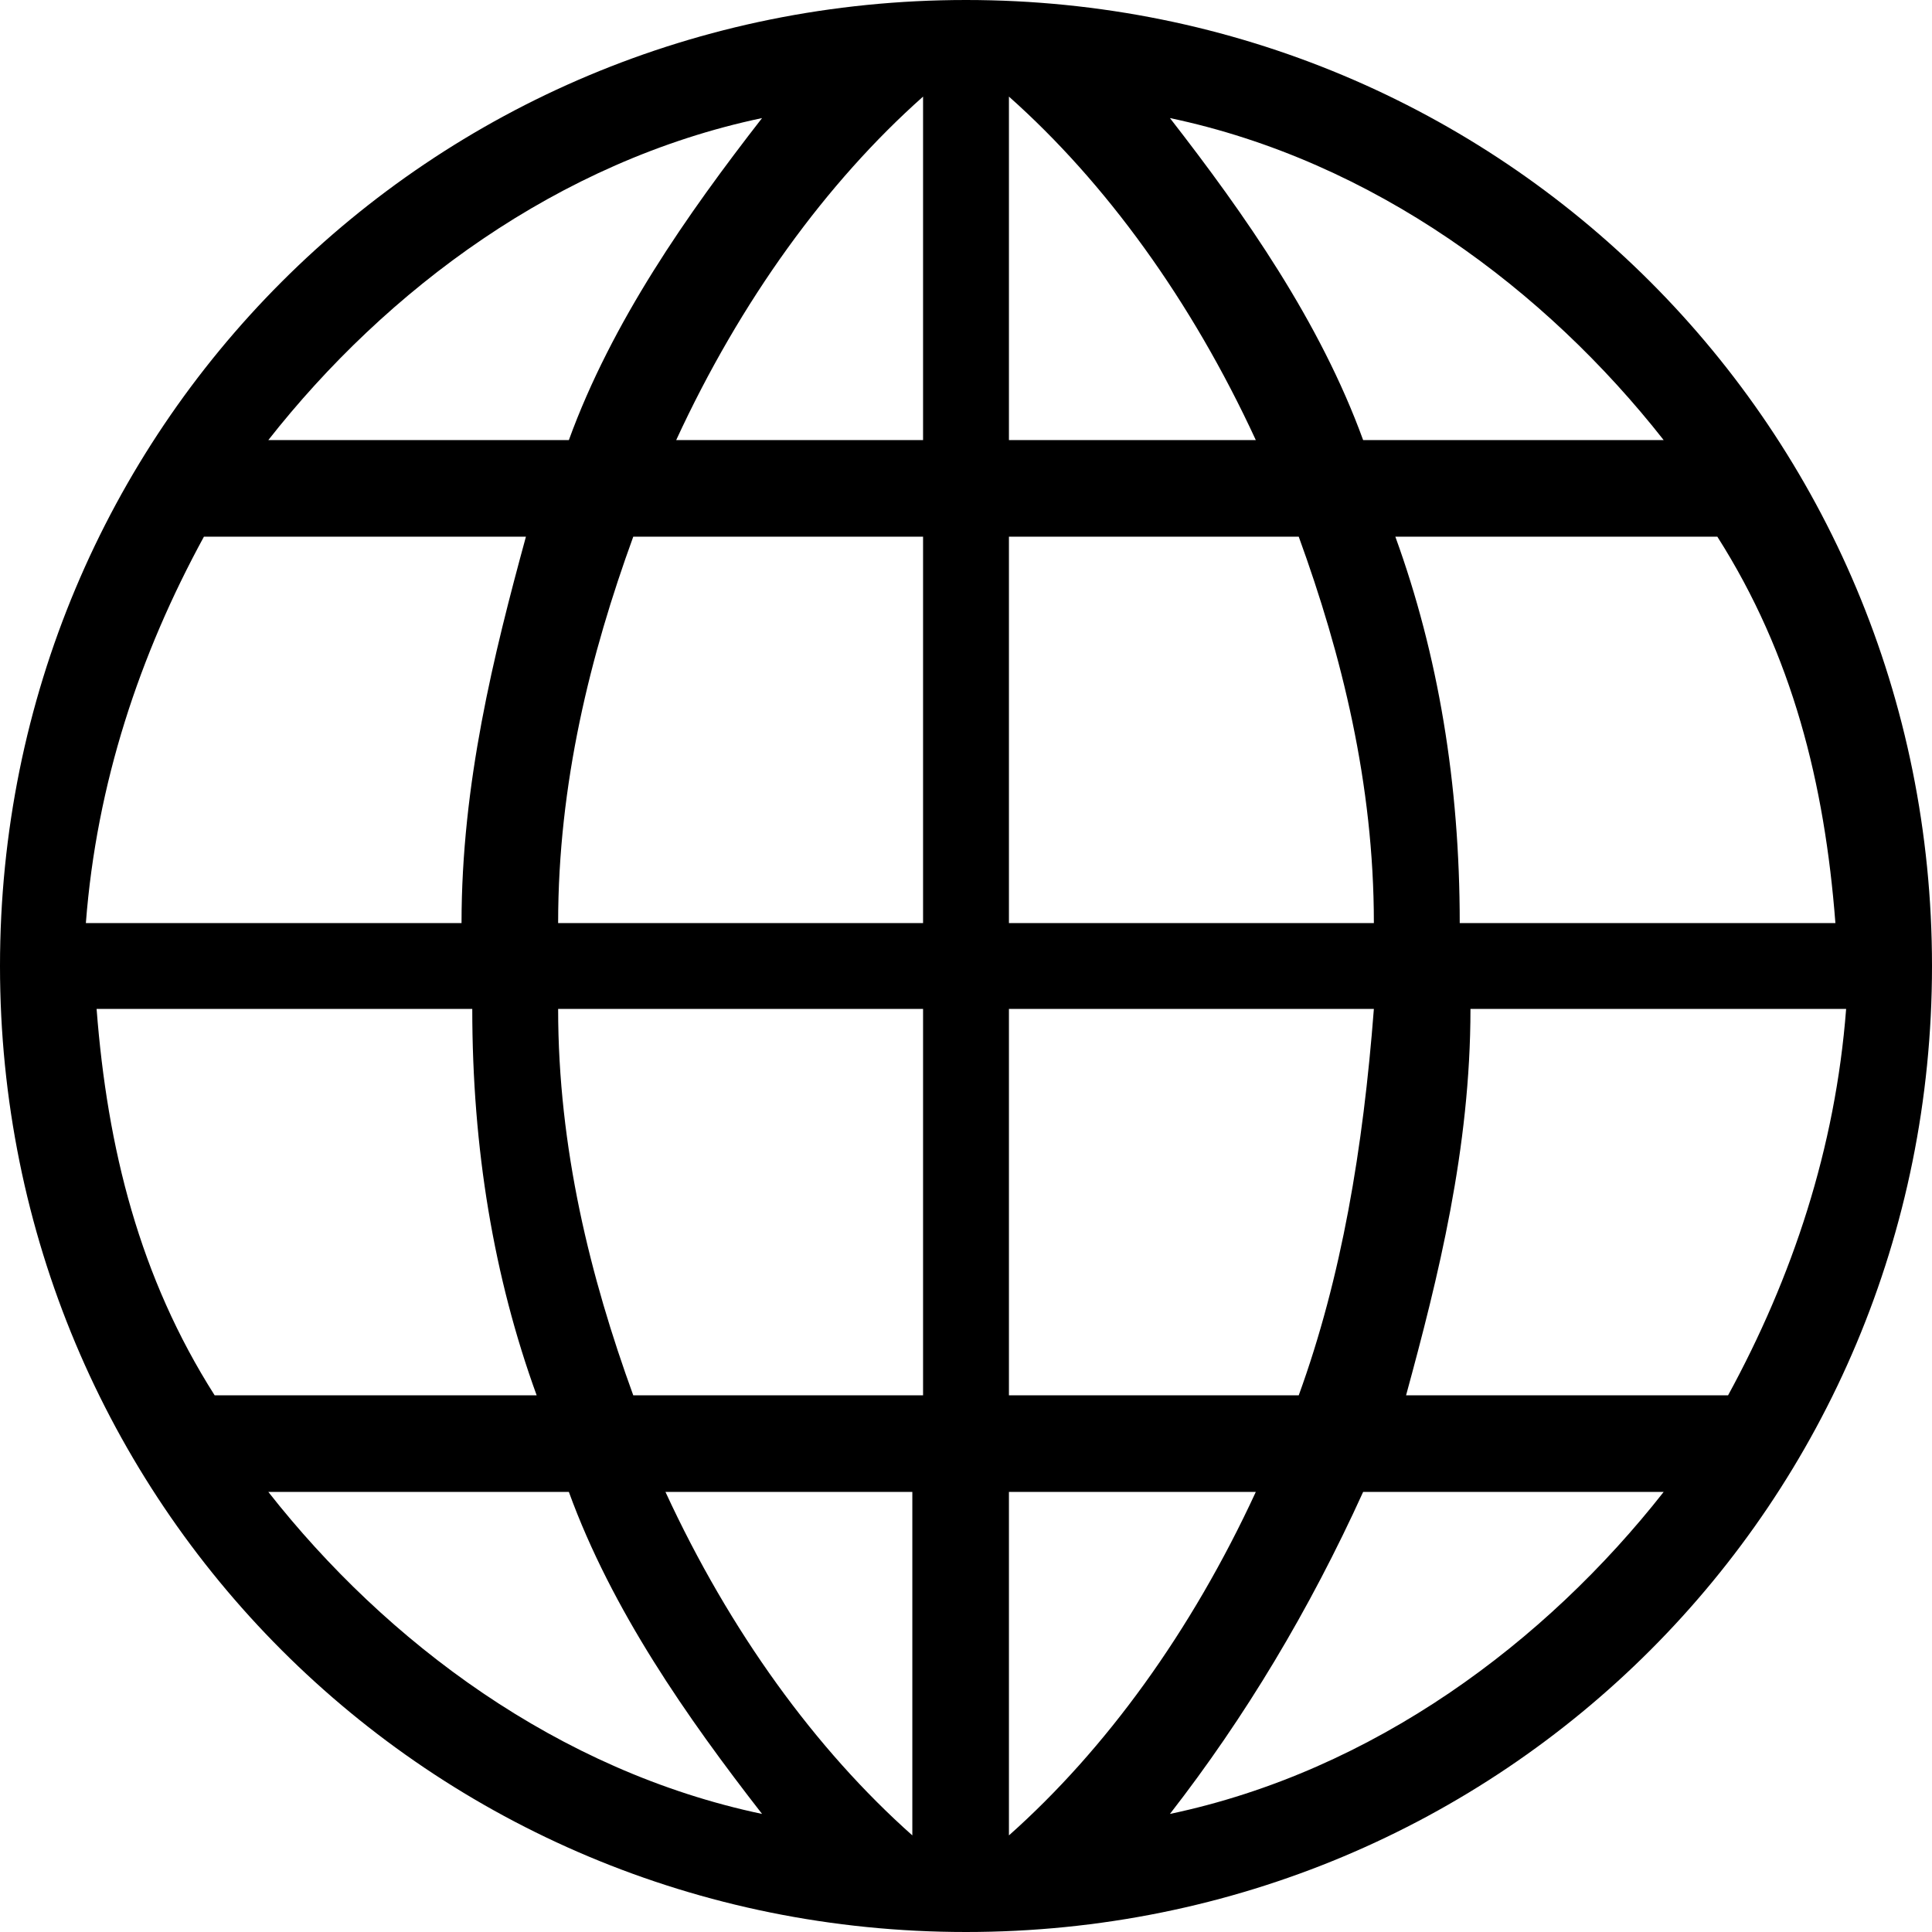 <svg xmlns="http://www.w3.org/2000/svg" id="globe" width="18" height="18" viewBox="1 1 18 18"><title>globe</title><path d="M16.5 14.9h-2.8c-.5 1.1-1.1 2.1-1.8 3 1.9-.4 3.5-1.6 4.6-3m-6.1 3.2c.9-.8 1.7-1.9 2.3-3.2h-2.3v3.2zm0-4.1h2.7c.4-1.1.6-2.3.7-3.6h-3.4V14zm4.3-3.6c0 1.3-.3 2.5-.6 3.6h3c.6-1.1 1-2.3 1.1-3.6h-3.5zm-6.6 7.5c-.7-.9-1.4-1.9-1.8-3H3.5c1.1 1.4 2.7 2.6 4.6 3m1.5-3H7.2c.6 1.3 1.4 2.4 2.3 3.2v-3.2zm0-4.5H6.2c0 1.3.3 2.5.7 3.6h2.7v-3.6zm-7.7 0c.1 1.3.4 2.5 1.1 3.6h3c-.4-1.1-.6-2.3-.6-3.6H1.9zm10-8.3c.7.9 1.4 1.9 1.8 3h2.8c-1.1-1.4-2.7-2.6-4.6-3m-1.5 3h2.3c-.6-1.3-1.4-2.4-2.3-3.2v3.2zm0 4.5h3.4c0-1.3-.3-2.5-.7-3.6h-2.7v3.6zm7.7 0C18 8.3 17.7 7.1 17 6h-3c.4 1.1.6 2.3.6 3.6h3.5zM3.5 5.1h2.8C6.7 4 7.4 3 8.1 2.1c-1.9.4-3.5 1.6-4.6 3m6.1-3.2c-.9.8-1.7 1.9-2.3 3.2h2.3V1.9zm0 4.1H6.9c-.4 1.1-.7 2.3-.7 3.6h3.4V6zM5.3 9.6c0-1.3.3-2.5.6-3.6h-3c-.6 1.1-1 2.3-1.1 3.6h3.5zM19 10c0 5-4 9-9 9s-9-4-9-9 4-9 9-9 9 4 9 9" clip-path="url(#SVGID_2_)"/></svg>